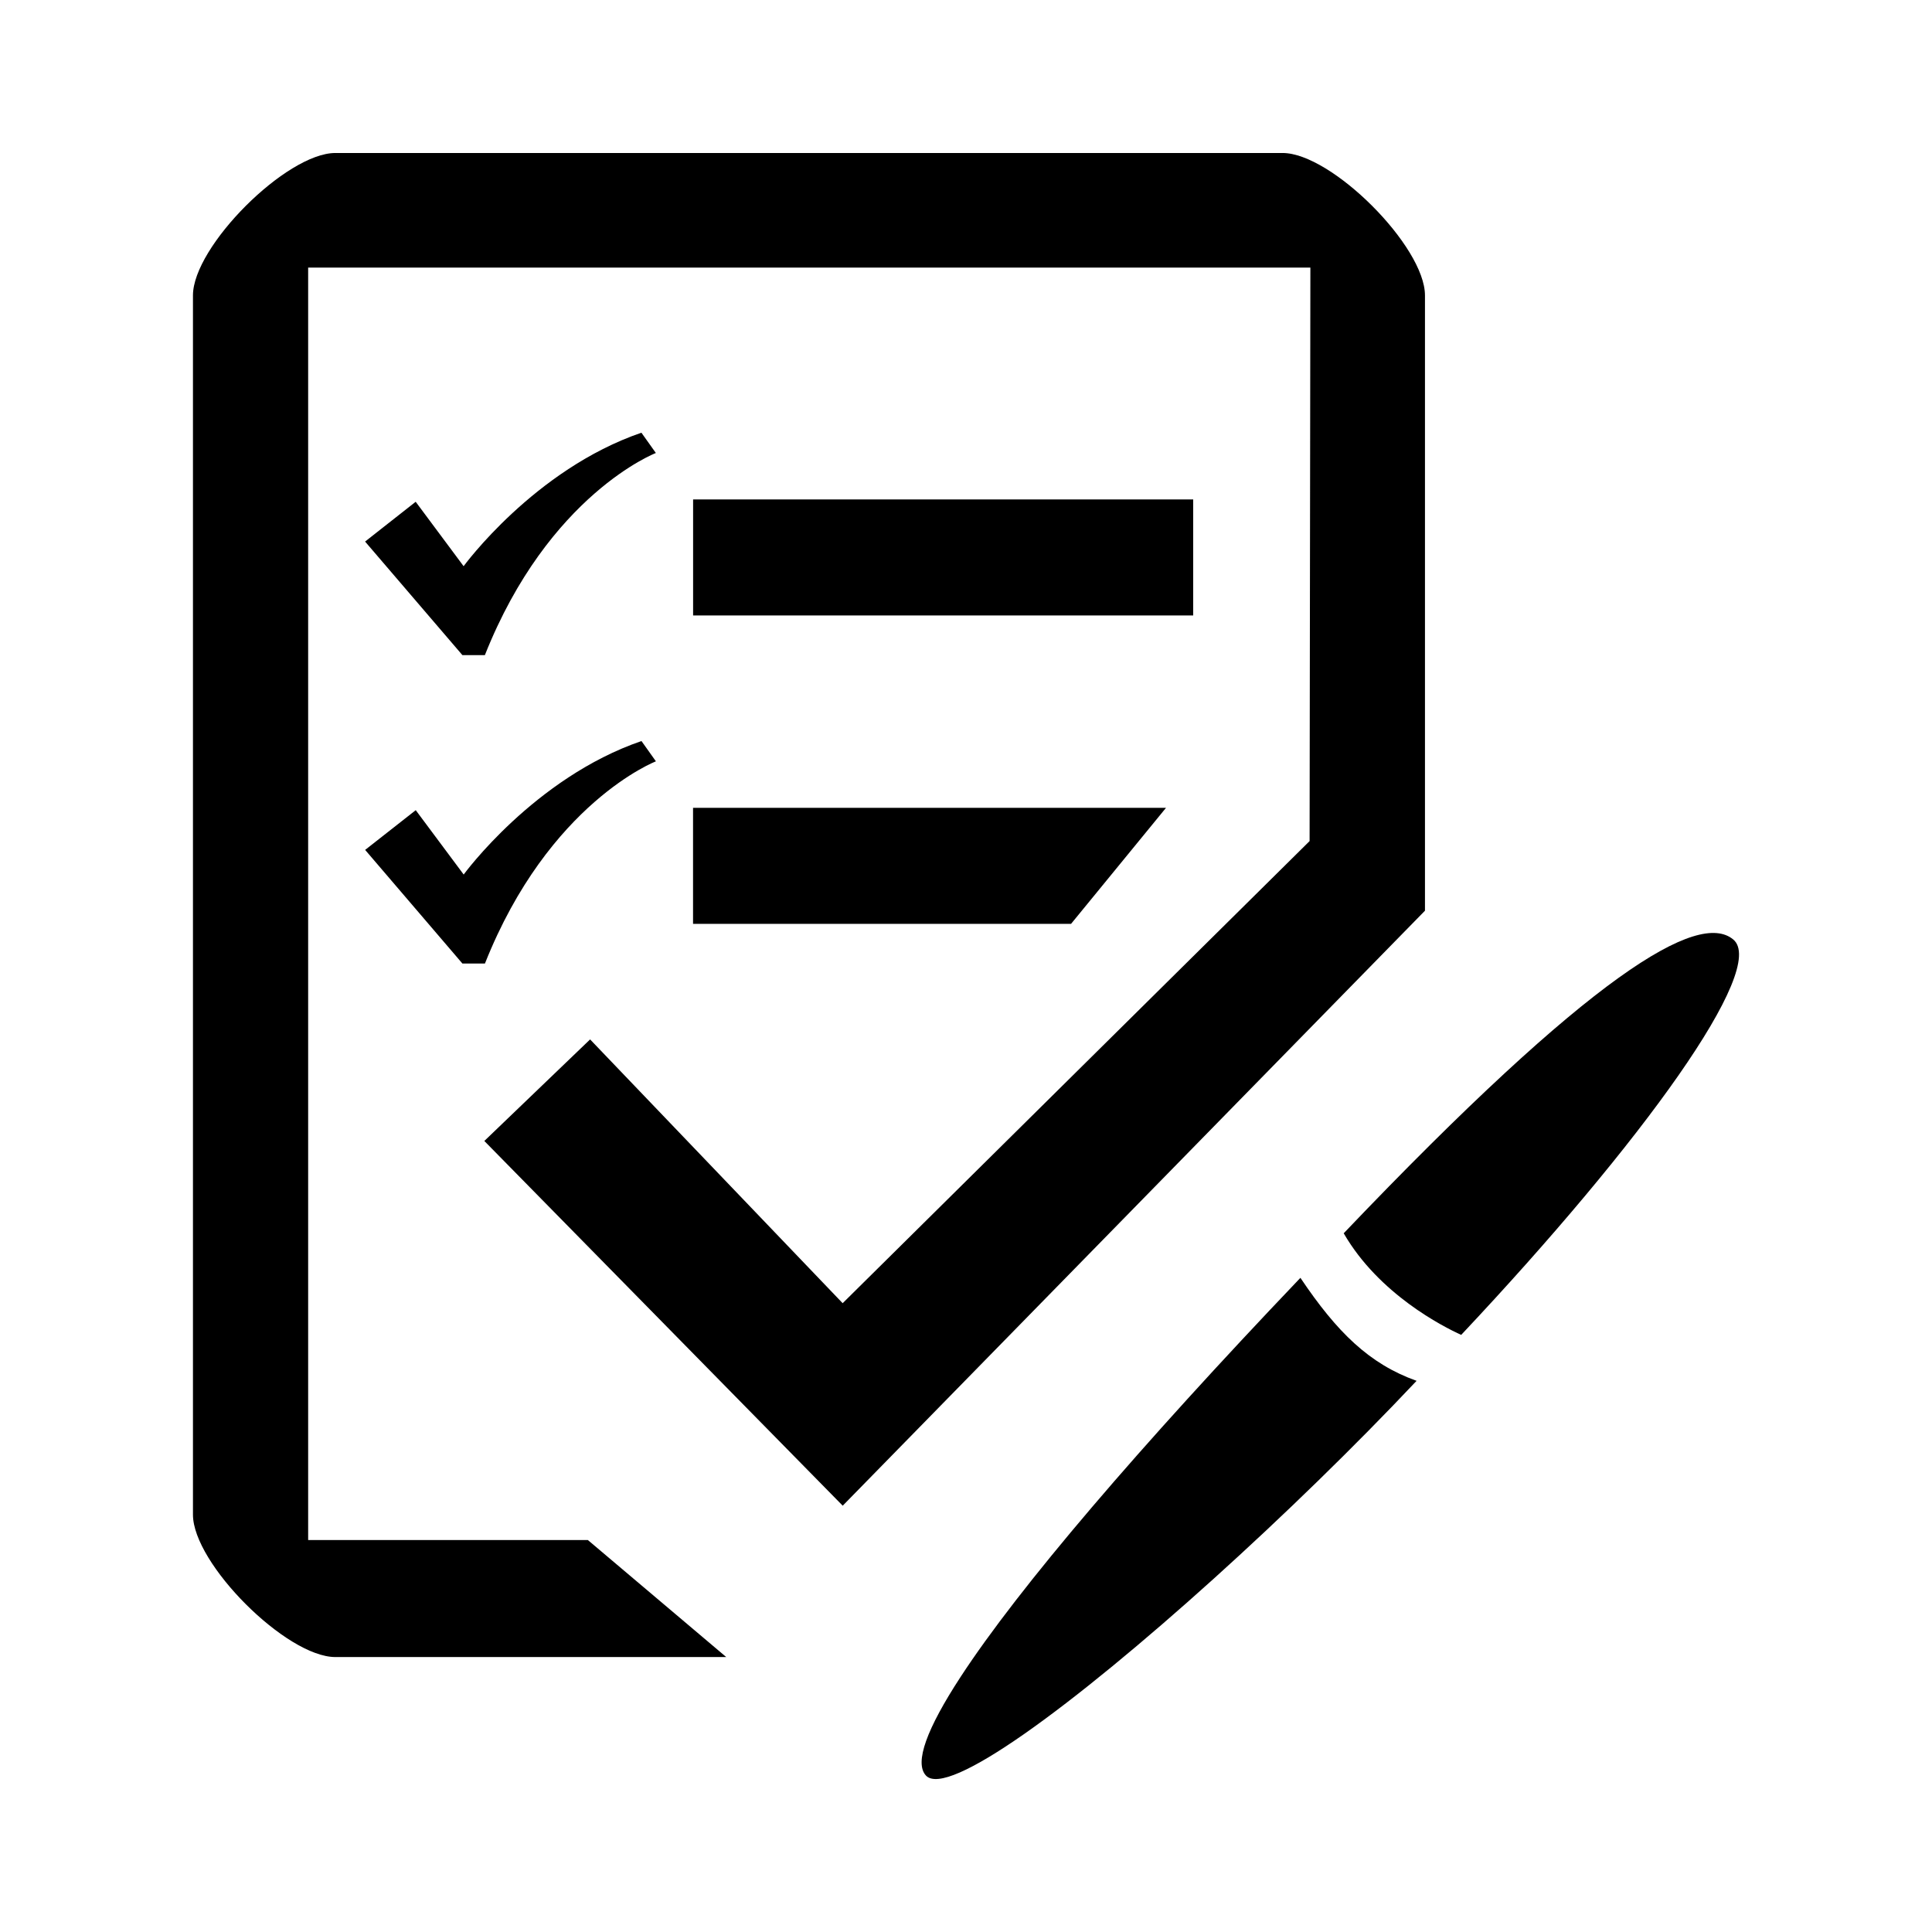 <!-- Generated by IcoMoon.io -->
<svg version="1.1" xmlns="http://www.w3.org/2000/svg" width="32" height="32" viewBox="0 0 32 32">
<title>onboarding</title>
<path d="M11.479 15.302h6.261l1.573-1.922h-7.834v1.922zM19.763 8.272h-8.283v1.922h8.283v-1.922zM7.659 15.959h0.373c1.058-2.665 2.832-3.349 2.832-3.349l-0.239-0.336c-1.777 0.609-2.945 2.211-2.945 2.211l-0.794-1.066-0.838 0.658 1.611 1.882zM8.031 10.851c1.058-2.665 2.832-3.348 2.832-3.348l-0.239-0.336c-1.777 0.609-2.945 2.211-2.945 2.211l-0.794-1.067-0.838 0.659 1.612 1.881h0.372zM23.602 15.084v-10.191c0-0.812-1.548-2.359-2.359-2.359h-15.688c-0.811 0-2.359 1.548-2.359 2.359v20.194c0 0.811 1.548 2.359 2.359 2.359h6.474l-2.292-1.938h-4.633v-21.076h16.6l-0.013 9.499-7.734 7.654-4.183-4.369-1.752 1.682 5.936 6.041 9.644-9.855zM21.539 21.165c-0.008 0.008-0.017 0.018-0.024 0.025-2.635 2.764-4.64 5.104-5.608 6.59-0.552 0.846-0.768 1.416-0.57 1.629 0.177 0.189 0.783-0.1 1.624-0.687 1.734-1.212 4.468-3.692 6.502-5.851-0.783-0.28-1.318-0.804-1.924-1.706zM28.707 15.56c-0.577-0.477-2.332 0.549-6.451 4.867 0.582 1.008 1.647 1.547 1.946 1.683 3.008-3.197 5.083-6.076 4.505-6.55z"></path>
</svg>
